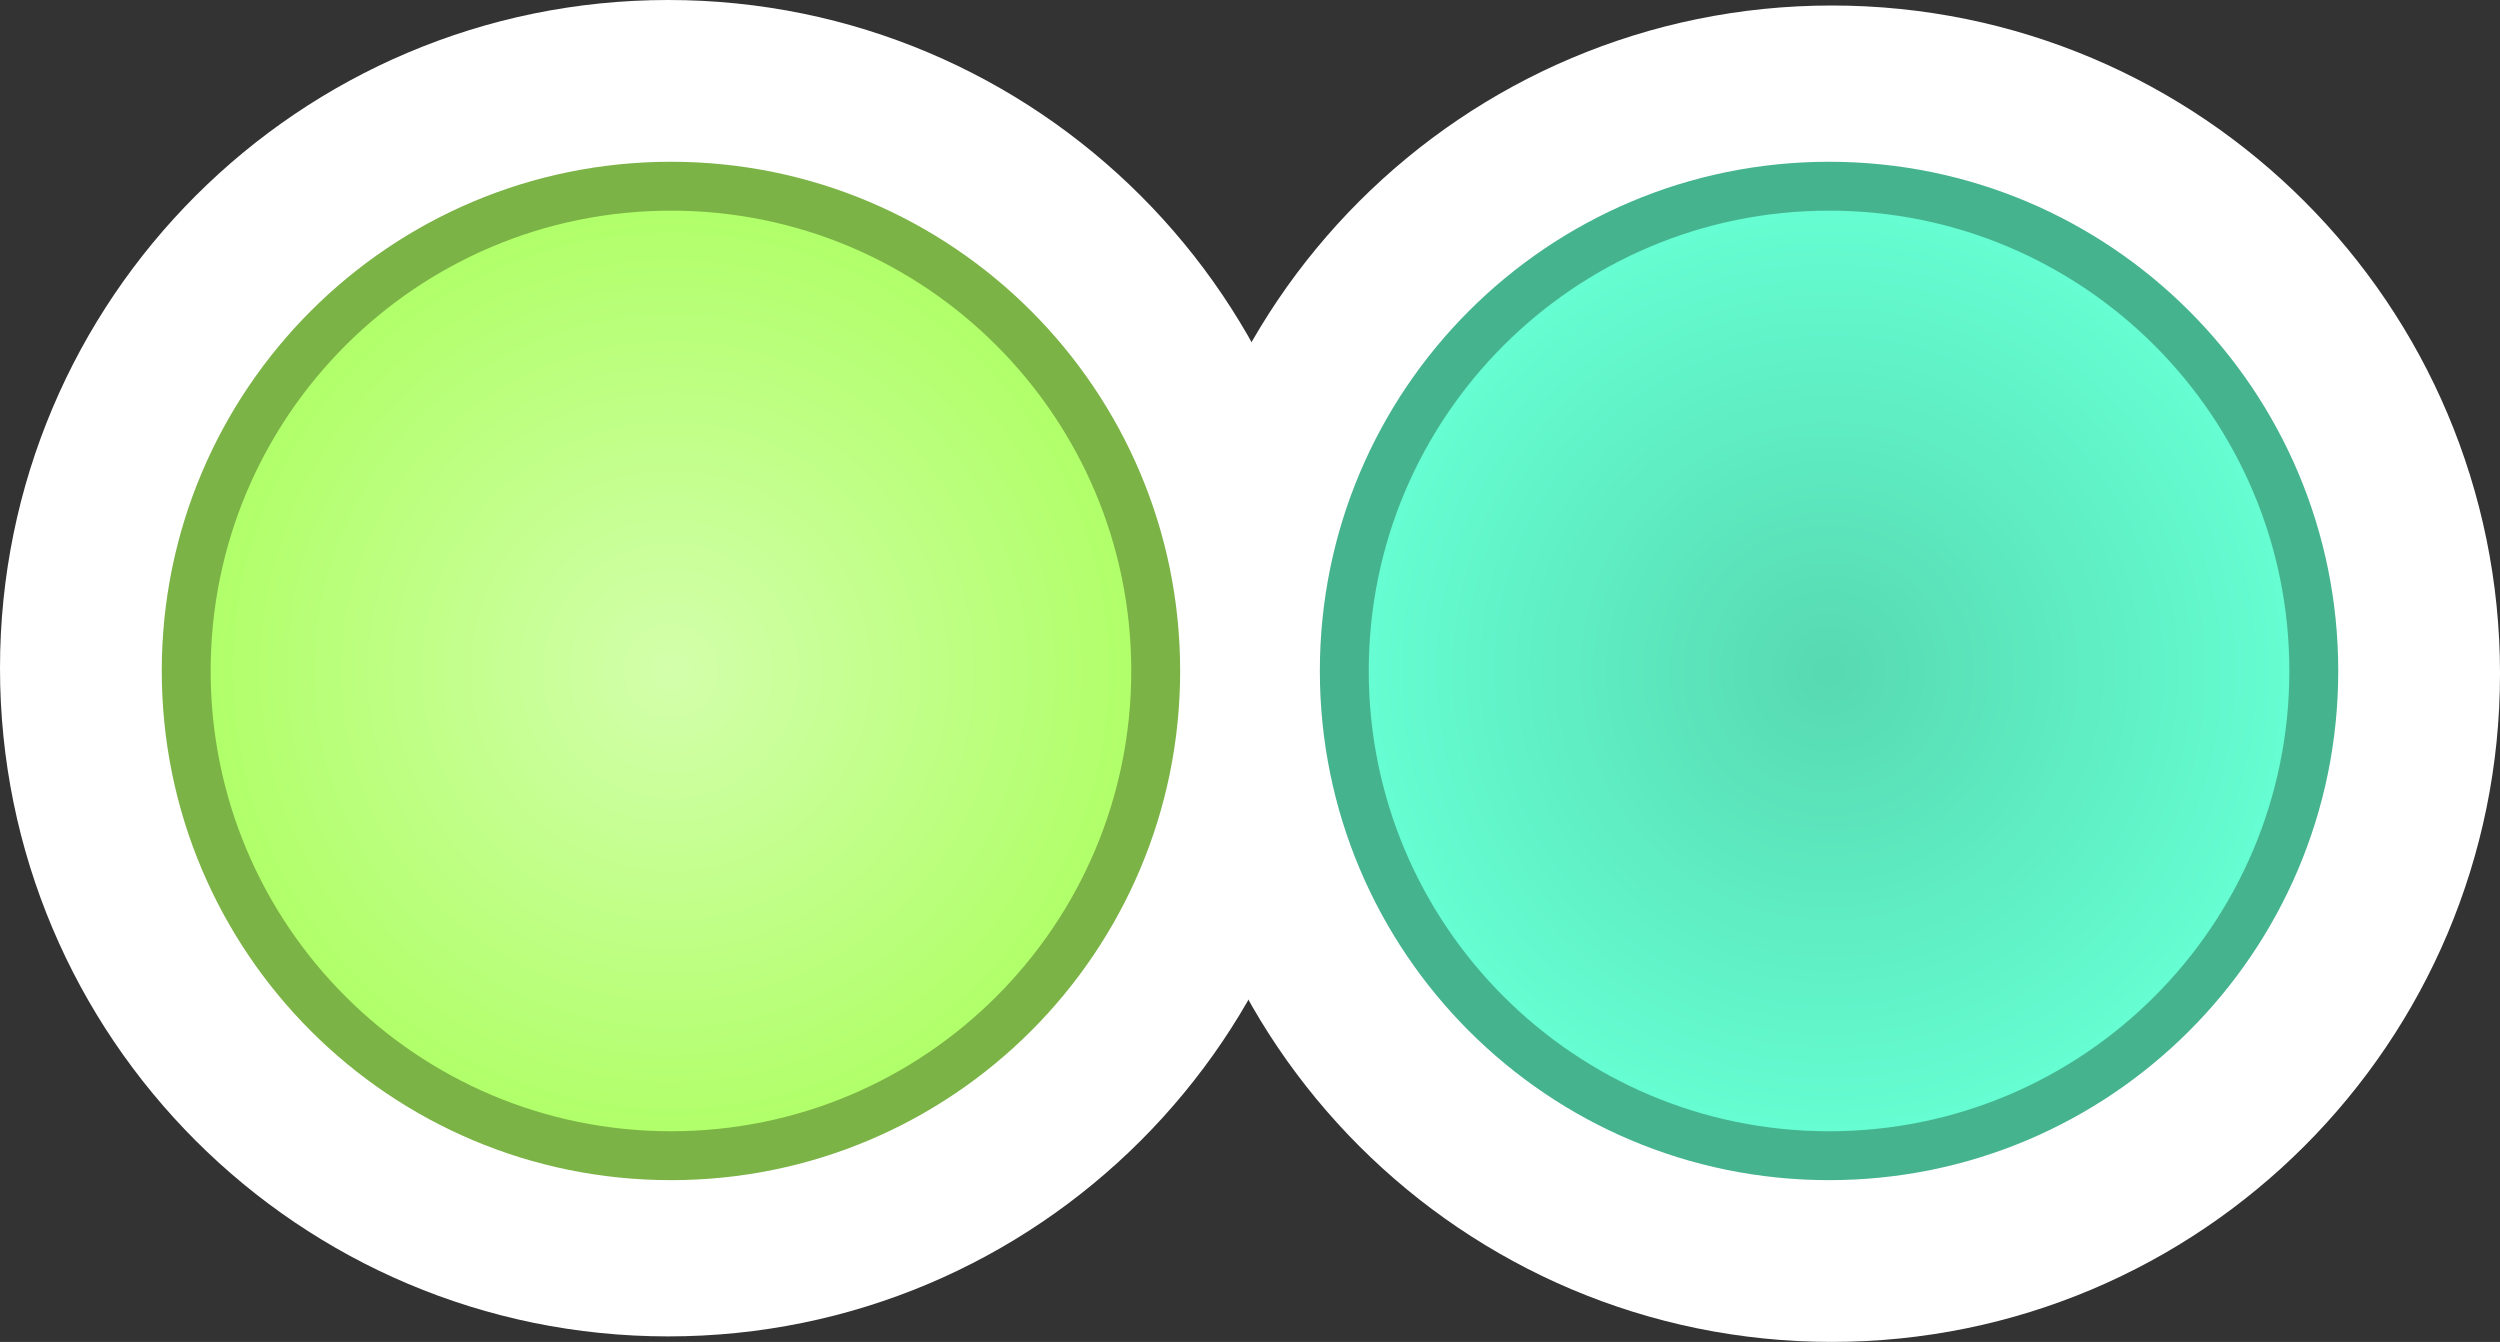 <svg version="1.1" xmlns="http://www.w3.org/2000/svg" xmlns:xlink="http://www.w3.org/1999/xlink" width="178.962" height="96.06" viewBox="0,0,178.962,96.06"><rect x="0" y="0" width="178.962" height="96.06" fill="#333333" stroke="none"/><defs><radialGradient cx="320" cy="180" r="34.701" gradientUnits="userSpaceOnUse" id="color-1"><stop offset="0" stop-color="#d3ffab"/><stop offset="1" stop-color="#afff66"/></radialGradient><radialGradient cx="402.902" cy="180" r="34.701" gradientUnits="userSpaceOnUse" id="color-2"><stop offset="0" stop-color="#57d9b1"/><stop offset="1" stop-color="#66ffd3"/></radialGradient></defs><g transform="translate(-271.97,-131.97)"><g data-paper-data="{&quot;isPaintingLayer&quot;:true}" fill-rule="nonzero" stroke-linecap="butt" stroke-linejoin="miter" stroke-miterlimit="10" stroke-dasharray="" stroke-dashoffset="0" style="mix-blend-mode: normal"><path d="M276.97,179.803c0,-23.656 19.177,-42.833 42.833,-42.833c23.656,0 42.833,19.177 42.833,42.833c0,23.656 -19.177,42.833 -42.833,42.833c-23.656,0 -42.833,-19.177 -42.833,-42.833z" fill="#ffffff" stroke="#ffffff" stroke-width="10"/><path d="M360.267,180.197c0,-23.656 19.177,-42.833 42.833,-42.833c23.656,0 42.833,19.177 42.833,42.833c0,23.656 -19.177,42.833 -42.833,42.833c-23.656,0 -42.833,-19.177 -42.833,-42.833z" fill="#ffffff" stroke="#ffffff" stroke-width="10"/><path d="M285.299,180c0,-19.165 15.536,-34.701 34.701,-34.701c19.165,0 34.701,15.536 34.701,34.701c0,19.165 -15.536,34.701 -34.701,34.701c-19.165,0 -34.701,-15.536 -34.701,-34.701z" fill="url(#color-1)" stroke="#7bb346" stroke-width="3.5"/><path d="M368.201,180c0,-19.165 15.536,-34.701 34.701,-34.701c19.165,0 34.701,15.536 34.701,34.701c0,19.165 -15.536,34.701 -34.701,34.701c-19.165,0 -34.701,-15.536 -34.701,-34.701z" fill="url(#color-2)" stroke="none" stroke-width="NaN"/><path d="M368.201,180c0,-19.165 15.536,-34.701 34.701,-34.701c19.165,0 34.701,15.536 34.701,34.701c0,19.165 -15.536,34.701 -34.701,34.701c-19.165,0 -34.701,-15.536 -34.701,-34.701z" fill="none" stroke="#46b38f" stroke-width="3.5"/></g></g></svg>